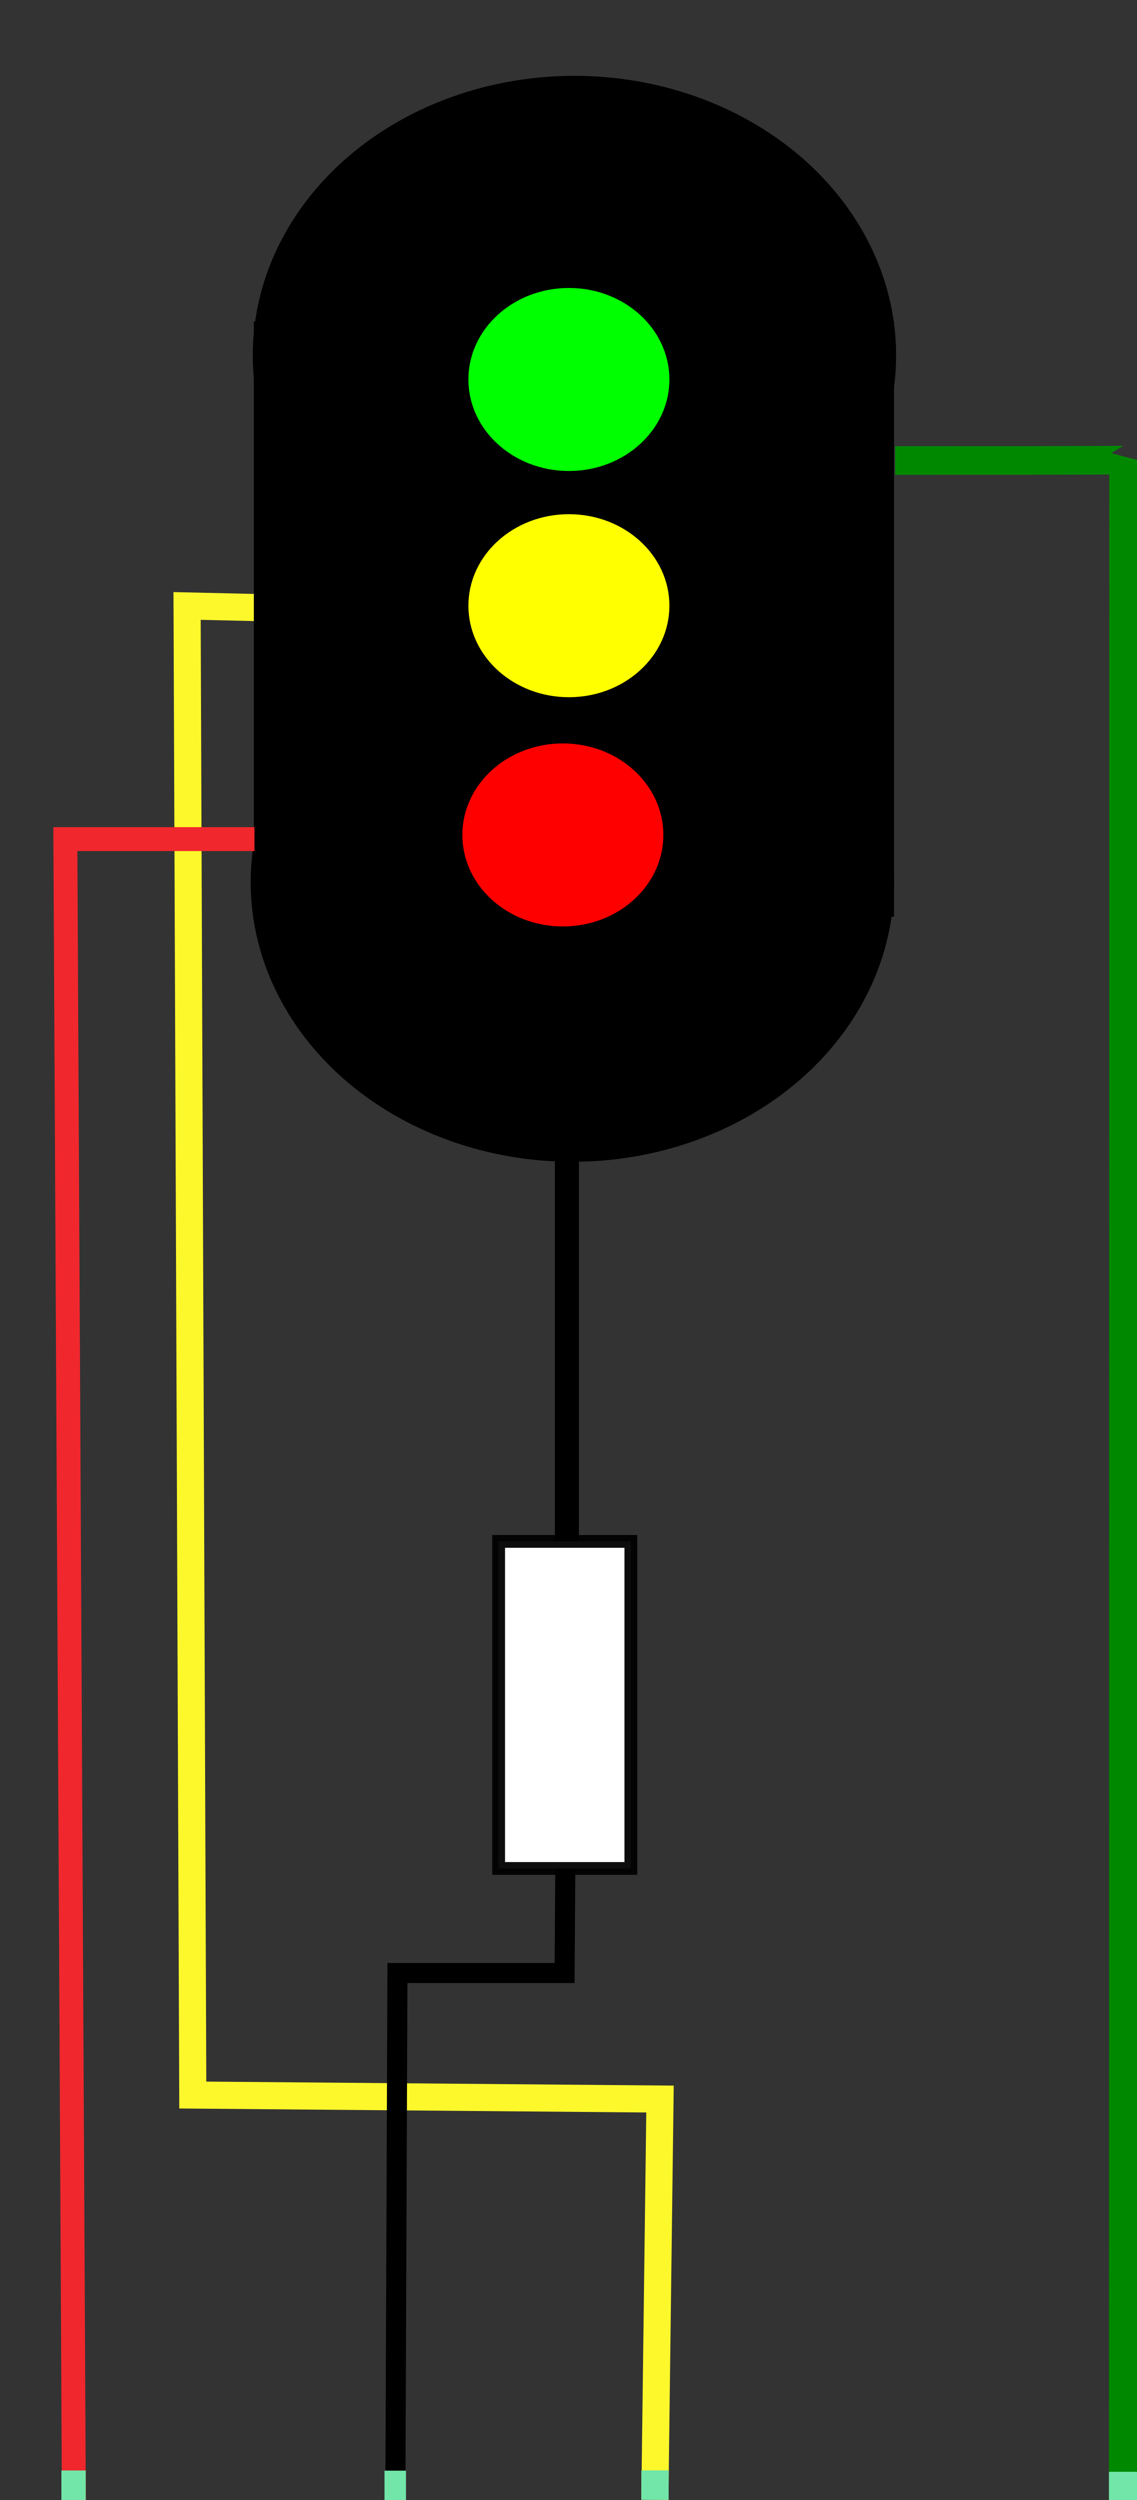 <?xml version="1.0" encoding="UTF-8" standalone="no"?>
<!-- Created with Inkscape (http://www.inkscape.org/) -->

<svg
   xmlns:dc="http://purl.org/dc/elements/1.1/"
   xmlns:cc="http://creativecommons.org/ns#"
   xmlns:rdf="http://www.w3.org/1999/02/22-rdf-syntax-ns#"
   xmlns:svg="http://www.w3.org/2000/svg"
   xmlns="http://www.w3.org/2000/svg"
   xmlns:sodipodi="http://sodipodi.sourceforge.net/DTD/sodipodi-0.dtd"
   xmlns:inkscape="http://www.inkscape.org/namespaces/inkscape"
   width="101"
   height="222"
   viewBox="0 0 26.723 58.738"
   version="1.1"
   id="svg8"
   inkscape:version="0.92.4 (5da689c313, 2019-01-14)"
   sodipodi:docname="Signal3breadboard.svg">
  <rect x="0" y="0" width="26.723" height="58.738" fill="#333333" stroke="none"/>
  <defs
     id="defs2" />
  <sodipodi:namedview
     id="base"
     pagecolor="#ffffff"
     bordercolor="#666666"
     borderopacity="1.0"
     inkscape:pageopacity="0.0"
     inkscape:pageshadow="2"
     inkscape:zoom="2.8"
     inkscape:cx="126.32143"
     inkscape:cy="108.29164"
     inkscape:document-units="px"
     inkscape:current-layer="layer1"
     showgrid="false"
     units="px"
     inkscape:window-width="1920"
     inkscape:window-height="1001"
     inkscape:window-x="-9"
     inkscape:window-y="-9"
     inkscape:window-maximized="1" />
  <g
     inkscape:label="Laag 1"
     inkscape:groupmode="layer"
     id="layer1"
     transform="translate(0,-238.262)">
    <path
       style="fill:none;stroke:#fdf82b;stroke-width:0.637;stroke-linecap:butt;stroke-linejoin:miter;stroke-miterlimit:4;stroke-dasharray:none;stroke-opacity:1"
       d="m 7.298,252.566 -2.901,-0.067 0.134,34.986 10.981,0.094 -0.121,9.414"
       id="path878"
       inkscape:connector-curvature="0" />
    <rect
       style="opacity:1;fill:#000000;fill-opacity:1;stroke:#000007;stroke-width:0;stroke-miterlimit:4;stroke-dasharray:none;stroke-opacity:1"
       id="rect849"
       width="15.046"
       height="13.985"
       x="5.966"
       y="245.817" />
    <ellipse
       style="opacity:1;fill:#000000;fill-opacity:1;stroke:#000007;stroke-width:0;stroke-miterlimit:4;stroke-dasharray:none;stroke-opacity:1"
       id="path830-1"
       cx="13.452"
       cy="258.991"
       rx="7.56"
       ry="6.567" />
    <ellipse
       style="opacity:1;fill:#000000;fill-opacity:1;stroke:#000007;stroke-width:0;stroke-miterlimit:4;stroke-dasharray:none;stroke-opacity:1"
       id="path830"
       cx="13.501"
       cy="246.611"
       rx="7.56"
       ry="6.567" />
    <ellipse
       style="opacity:1;fill:#00ff00;fill-opacity:1;stroke:#000007;stroke-width:0;stroke-miterlimit:4;stroke-dasharray:none;stroke-opacity:1"
       id="path851"
       cx="13.371"
       cy="247.178"
       rx="2.362"
       ry="2.15" />
    <ellipse
       style="opacity:1;fill:#ffff00;fill-opacity:1;stroke:#000007;stroke-width:0;stroke-miterlimit:4;stroke-dasharray:none;stroke-opacity:1"
       id="path851-3"
       cx="13.371"
       cy="252.493"
       rx="2.362"
       ry="2.15" />
    <ellipse
       style="opacity:1;fill:#ff0000;fill-opacity:1;stroke:#000007;stroke-width:0;stroke-miterlimit:4;stroke-dasharray:none;stroke-opacity:1"
       id="path851-1"
       cx="13.229"
       cy="257.879"
       rx="2.362"
       ry="2.15" />
    <path
       style="fill:none;stroke:#008900;stroke-width:0.671;stroke-linecap:butt;stroke-linejoin:miter;stroke-miterlimit:4;stroke-dasharray:none;stroke-opacity:1"
       d="m 21.039,249.082 c 5.362,0 5.368,-0.011 5.368,-0.011 l -0.006,47.963"
       id="path874"
       inkscape:connector-curvature="0" />
    <path
       style="fill:none;stroke:#f0272d;stroke-width:0.562;stroke-linecap:butt;stroke-linejoin:miter;stroke-miterlimit:4;stroke-dasharray:none;stroke-opacity:1"
       d="M 5.981,257.977 H 1.536 l 0.2,39.028"
       id="path876"
       inkscape:connector-curvature="0" />
    <path
       style="fill:none;stroke:#000000;stroke-width:0.565;stroke-linecap:butt;stroke-linejoin:miter;stroke-miterlimit:4;stroke-dasharray:none;stroke-opacity:1"
       d="m 13.324,265.533 v 8.977"
       id="path880"
       inkscape:connector-curvature="0" />
    <rect
       style="opacity:1;fill:#ffffff;fill-opacity:1;stroke:#000000;stroke-width:0.3;stroke-miterlimit:4;stroke-dasharray:none;stroke-opacity:0.948"
       id="rect884"
       width="3.107"
       height="7.684"
       x="11.72"
       y="274.477" />
    <path
       style="fill:none;stroke:#000000;stroke-width:0.471;stroke-linecap:butt;stroke-linejoin:miter;stroke-miterlimit:4;stroke-dasharray:none;stroke-opacity:1"
       d="m 13.286,282.184 -0.016,2.434 H 9.341 l -0.049,12.409"
       id="path886"
       inkscape:connector-curvature="0" />
    <rect
       style="opacity:1;fill:#806600;fill-opacity:1;stroke:#72e6a9;stroke-width:0.368;stroke-miterlimit:4;stroke-dasharray:none;stroke-opacity:1"
       id="rect832"
       width="0.204"
       height="0.325"
       x="1.627"
       y="296.49" />
    <rect
       style="opacity:1;fill:#806600;fill-opacity:1;stroke:#72e6a9;stroke-width:0.342;stroke-miterlimit:4;stroke-dasharray:none;stroke-opacity:1"
       id="rect832-0"
       width="0.163"
       height="0.351"
       x="9.208"
       y="296.481" />
    <rect
       style="opacity:1;fill:#806600;fill-opacity:1;stroke:#72e6a9;stroke-width:0.392;stroke-miterlimit:4;stroke-dasharray:none;stroke-opacity:1"
       id="rect832-6"
       width="0.249"
       height="0.301"
       x="15.27"
       y="296.499" />
    <rect
       style="opacity:1;fill:#806600;fill-opacity:1;stroke:#72e6a9;stroke-width:0.402;stroke-miterlimit:4;stroke-dasharray:none;stroke-opacity:1"
       id="rect832-6-5"
       width="0.272"
       height="0.291"
       x="26.265"
       y="296.537" />
  </g>
</svg>
